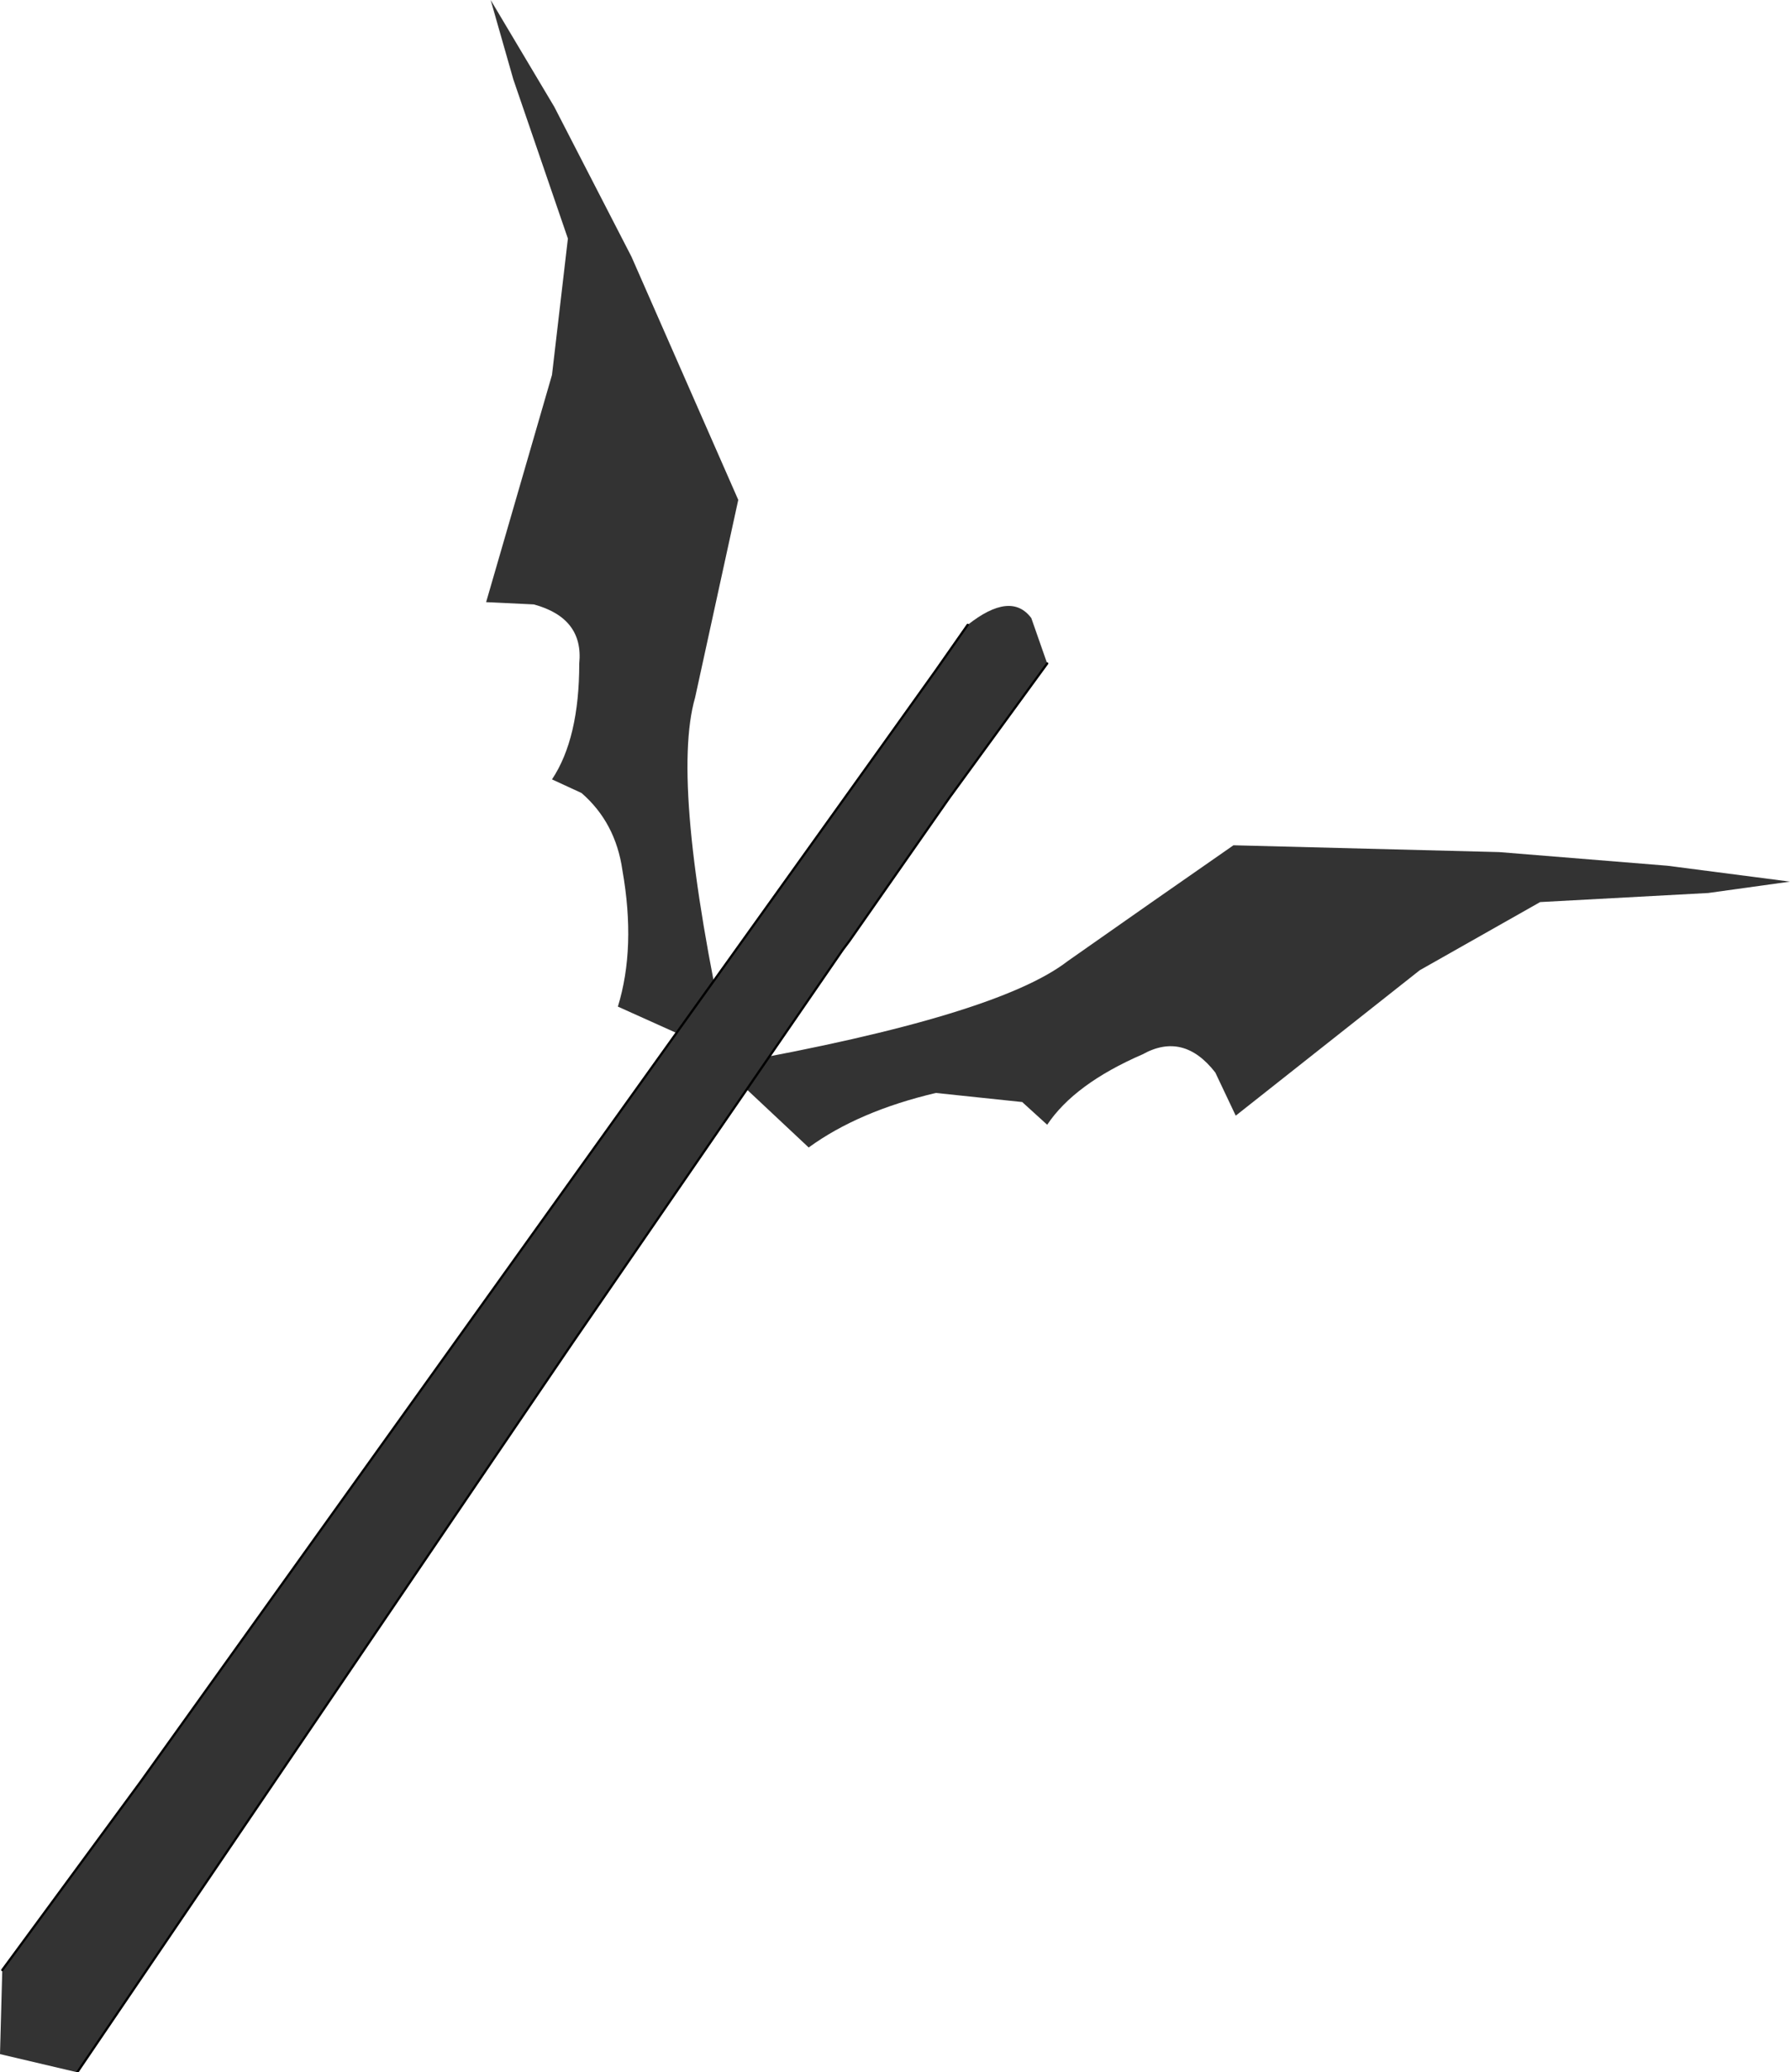 <?xml version="1.0" encoding="UTF-8" standalone="no"?>
<svg xmlns:xlink="http://www.w3.org/1999/xlink" height="45.6px" width="39.4px" xmlns="http://www.w3.org/2000/svg">
  <g transform="matrix(1.0, 0.0, 0.0, 1.0, -1.6, -15.4)">
    <path d="M28.8 39.95 L28.35 39.0 Q27.65 38.1 26.75 38.6 25.25 39.25 24.65 40.15 L24.1 39.65 22.2 39.45 Q20.5 39.85 19.4 40.65 L17.8 39.15 17.4 38.8 17.65 38.75 17.7 38.8 Q23.55 37.75 25.1 36.55 26.95 35.25 28.75 34.0 L34.6 34.15 38.3 34.45 41.0 34.8 39.2 35.05 35.5 35.25 32.85 36.75 28.8 39.95" fill="#333333" fill-rule="evenodd" stroke="none"/>
    <path d="M12.3 28.65 L13.35 28.7 Q14.45 29.0 14.35 30.0 14.35 31.65 13.75 32.55 L14.4 32.85 Q15.15 33.5 15.3 34.55 15.6 36.25 15.2 37.55 L17.2 38.45 17.7 38.7 17.65 38.45 17.6 38.4 Q16.35 32.65 16.9 30.75 L17.85 26.4 15.5 21.05 13.8 17.75 12.4 15.4 12.9 17.15 14.1 20.65 13.75 23.65 12.3 28.65" fill="#333333" fill-rule="evenodd" stroke="none"/>
    <path d="M22.9 29.15 Q23.85 28.4 24.3 29.0 L24.65 30.0 22.5 32.95 20.3 36.1 20.15 36.3 14.2 44.95 12.5 47.45 3.3 61.0 1.6 60.6 1.65 58.75 4.7 54.6 20.95 31.9 22.2 30.15 22.9 29.15" fill="#333333" fill-rule="evenodd" stroke="none"/>
    <path d="M22.9 29.15 L22.2 30.15 20.95 31.9 4.7 54.6 1.65 58.75 M3.3 61.0 L12.5 47.45 14.2 44.95 20.15 36.3 20.3 36.1 22.5 32.95 24.65 30.0" fill="none" stroke="#000000" stroke-linecap="round" stroke-linejoin="round" stroke-width="0.05"/>
  </g>
</svg>
